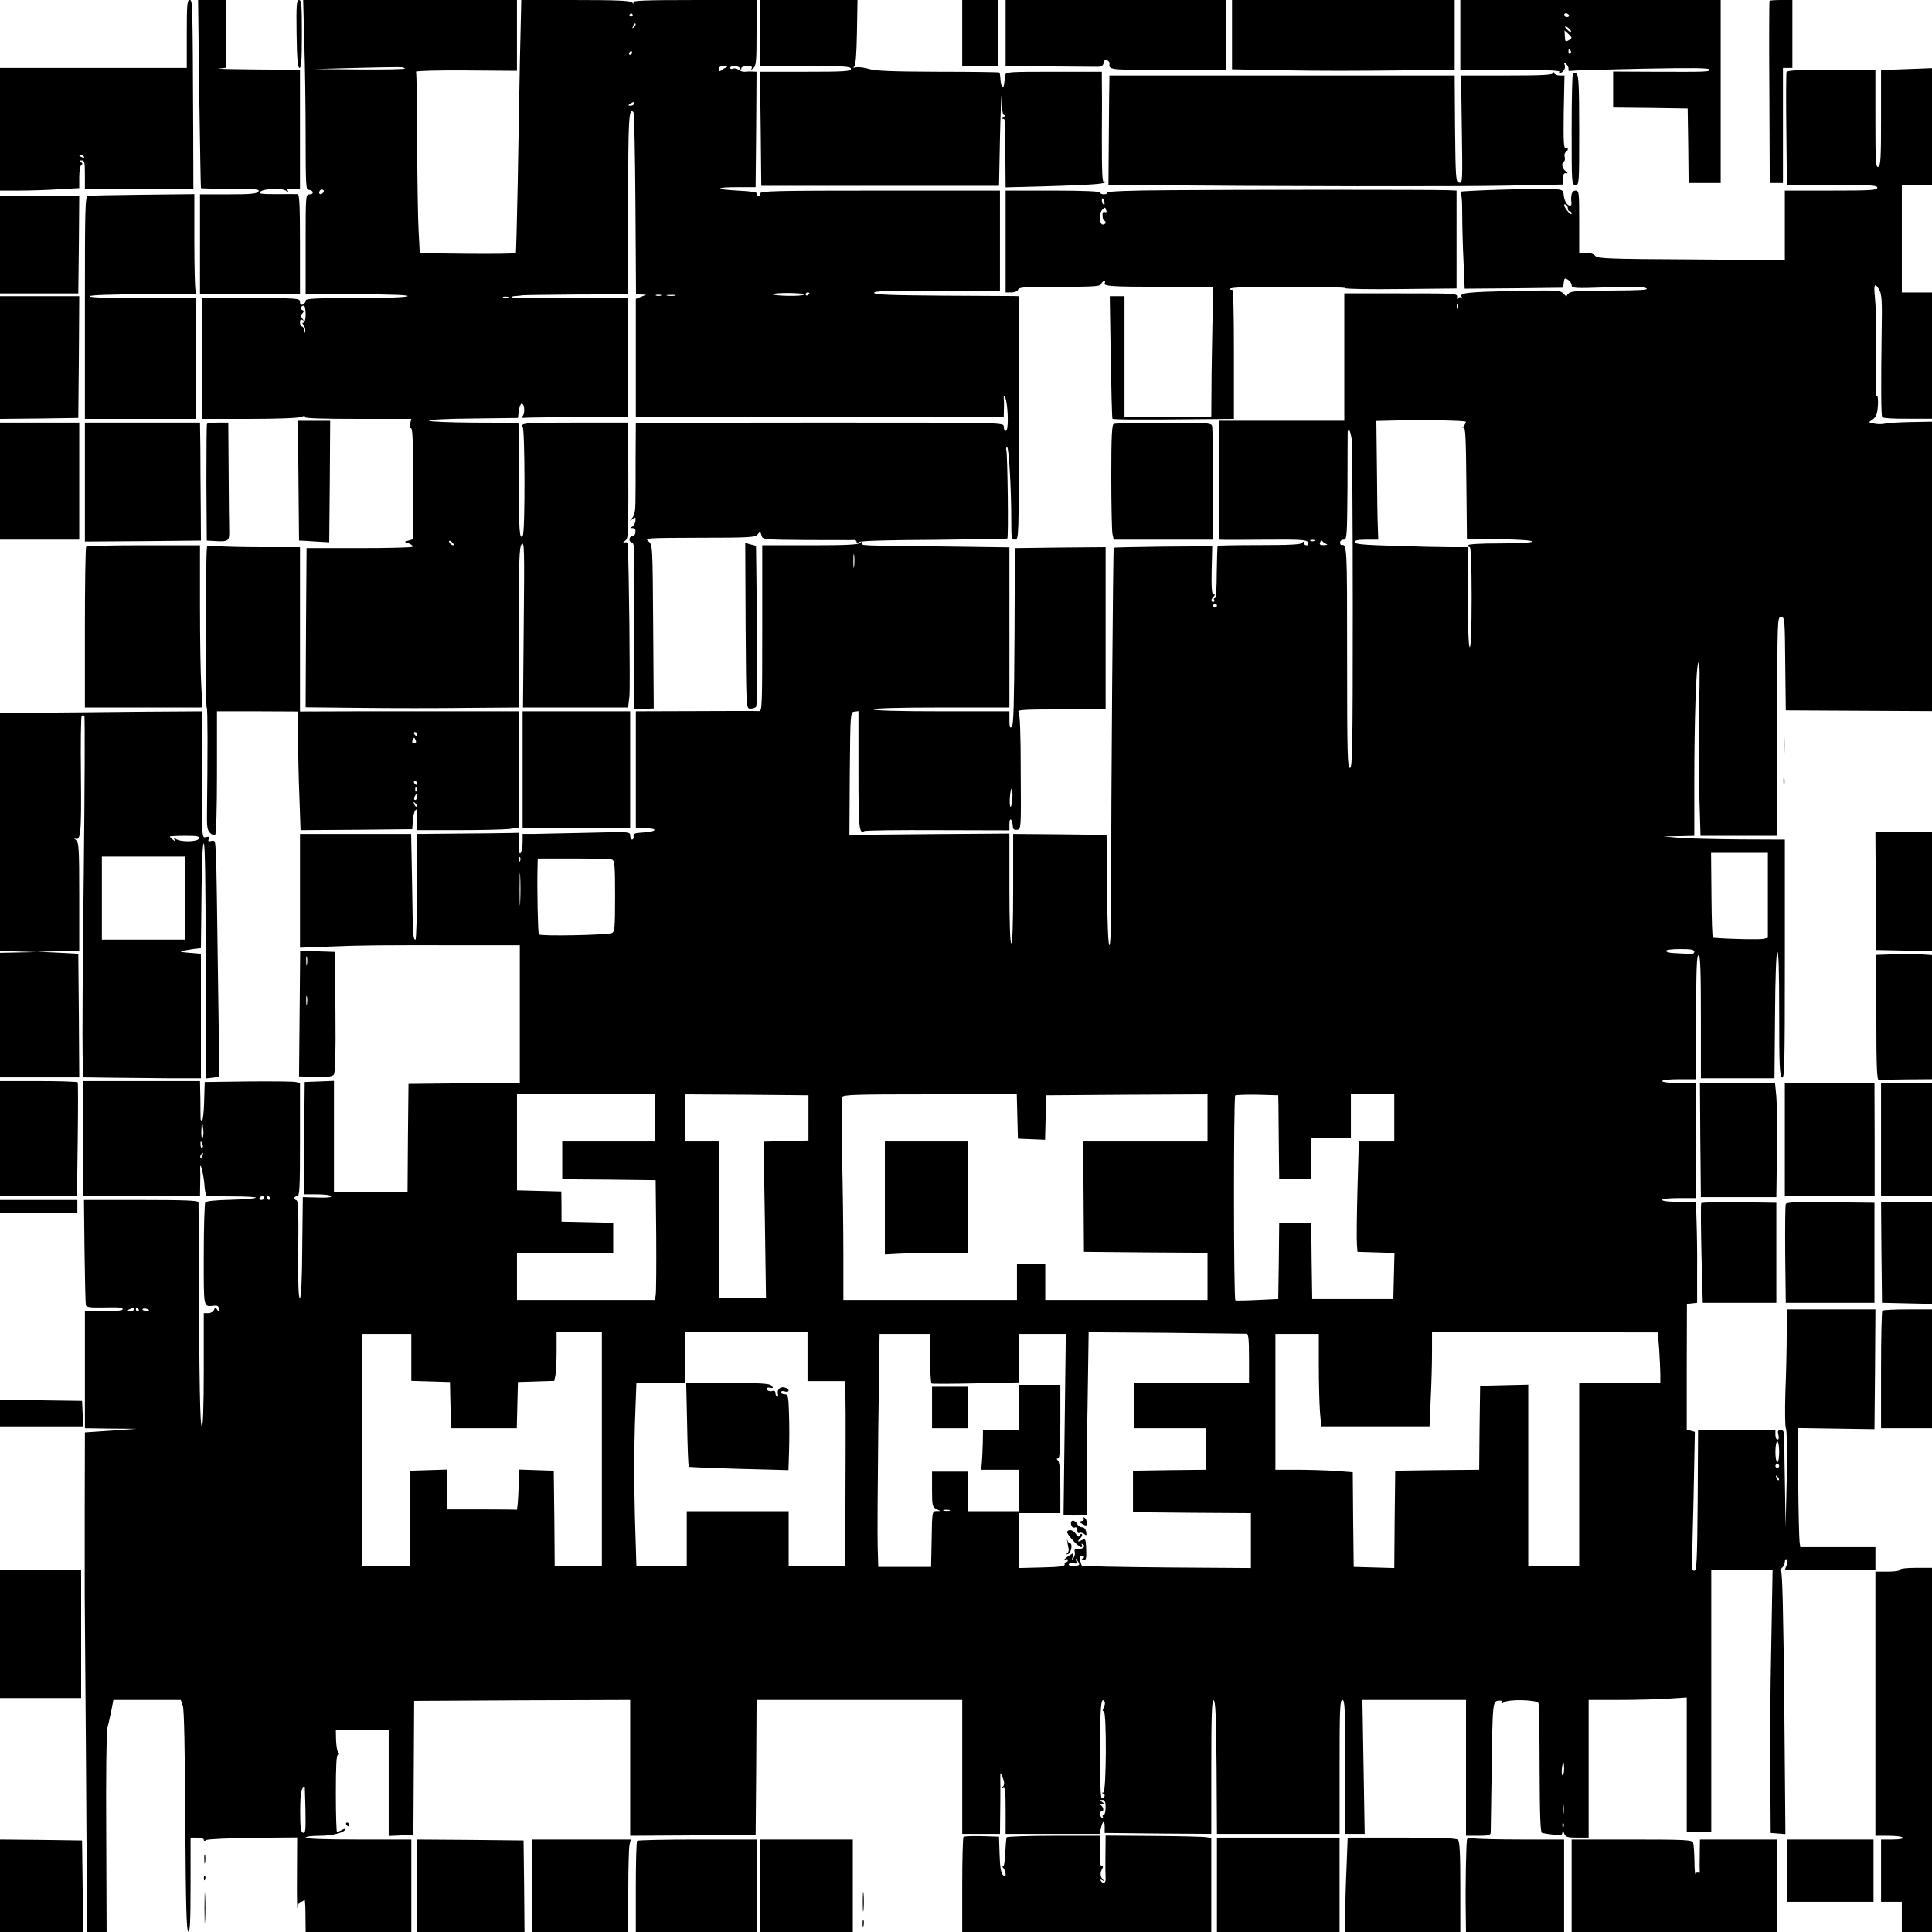 <?xml version="1.0" standalone="no"?>
<!DOCTYPE svg PUBLIC "-//W3C//DTD SVG 20010904//EN"
 "http://www.w3.org/TR/2001/REC-SVG-20010904/DTD/svg10.dtd">
<svg version="1.0" xmlns="http://www.w3.org/2000/svg"
 width="1024pt" height="1024pt" viewBox="0 0 1024 1024"
 preserveAspectRatio="xMidYMid meet">

<g transform="translate(0,1024) scale(0.1,-0.1)"
fill="#000000" stroke="none">
<path d="M990 10060 l0 -180 -495 0 -495 0 0 -325 0 -325 103 0 c57 0 152 3
210 7 l107 6 0 58 c0 32 5 61 11 65 8 4 7 9 -2 15 -11 7 -10 9 4 9 15 0 17
-10 17 -75 l0 -75 288 0 287 0 -1 308 c-3 691 -3 692 -19 692 -13 0 -15 -27
-15 -180z m-545 -650 c3 -6 -1 -7 -9 -4 -18 7 -21 14 -7 14 6 0 13 -4 16 -10z"/>
<path d="M1056 9743 c4 -274 8 -499 9 -500 1 -2 72 -3 159 -4 136 0 156 -2
145 -15 -9 -11 -43 -14 -160 -14 l-149 0 0 -265 0 -265 265 0 265 0 0 265 c0
205 -3 265 -12 266 -7 0 -57 1 -112 0 -80 0 -96 2 -87 12 15 18 118 22 139 5
12 -10 14 -10 8 0 -4 7 -4 12 1 11 4 -1 20 -1 36 0 l27 1 0 315 0 315 -232 2
c-128 1 -216 3 -195 5 l37 4 0 180 0 179 -75 0 -75 0 6 -497z"/>
<path d="M1572 10060 c2 -136 6 -180 16 -180 9 0 12 43 12 180 0 153 -2 180
-15 180 -13 0 -15 -25 -13 -180z"/>
<path d="M1613 10013 c4 -124 7 -351 7 -504 0 -251 2 -277 16 -275 9 0 19 -5
21 -11 3 -8 -4 -13 -16 -13 -21 0 -21 -3 -21 -265 l0 -265 278 0 c182 0 272
-4 262 -10 -9 -6 -125 -10 -277 -10 -218 0 -263 -2 -263 -14 0 -8 -7 -16 -15
-20 -10 -4 -15 1 -15 14 0 19 -8 20 -260 20 l-260 0 0 -320 0 -320 249 0 c142
0 261 4 276 10 17 7 24 7 20 0 -4 -7 92 -10 280 -10 l285 0 -6 -25 c-4 -15 -2
-25 5 -25 8 0 11 -85 11 -294 l0 -294 -22 -6 -23 -7 24 -10 c13 -5 21 -13 17
-17 -4 -4 -132 -7 -284 -7 l-277 0 -3 -422 -2 -422 292 -3 c161 -2 416 -2 566
0 l272 2 0 423 c0 363 2 426 15 443 14 17 15 -27 11 -423 l-4 -443 278 0 279
0 7 58 c5 42 -2 701 -9 810 0 7 -7 10 -16 7 -12 -4 -12 -2 2 9 19 14 18 10 17
529 l0 97 -279 0 c-243 0 -280 -2 -285 -16 -3 -8 -2 -12 4 -9 12 8 14 -554 1
-573 -18 -29 -21 26 -21 305 1 157 -1 287 -2 289 -2 2 -108 4 -236 4 -128 1
-234 5 -237 10 -4 6 92 11 232 12 l238 3 5 38 c3 21 10 38 15 38 14 0 19 -50
6 -65 -8 -10 -5 -12 12 -10 12 1 140 3 285 3 l262 1 0 315 0 316 -306 -2
c-168 0 -308 2 -311 5 -4 3 6 7 20 7 15 1 32 3 37 4 6 1 134 3 285 4 l275 1 0
477 c-1 454 3 514 27 489 5 -4 9 -223 11 -487 l3 -479 27 -1 27 -1 -27 -11
-28 -11 0 -313 0 -313 975 0 975 0 1 43 c1 23 0 49 -1 57 -1 8 1 12 5 8 12
-12 21 -115 14 -165 -4 -26 -19 -20 -19 8 0 19 -16 19 -975 19 l-975 -1 -1
-179 c0 -99 0 -208 -1 -242 0 -43 -5 -69 -17 -83 -15 -18 -15 -19 2 -6 15 12
17 11 15 -10 -2 -13 -10 -27 -18 -31 -12 -5 -11 -7 3 -7 13 -1 17 -7 15 -23
-2 -13 -9 -22 -15 -21 -17 4 -24 -25 -7 -31 9 -3 14 -14 13 -23 0 -10 -1 -208
0 -440 l1 -423 53 3 52 2 -3 434 c-3 433 -3 434 -25 452 -21 18 -14 18 272 19
268 0 295 2 307 18 13 16 14 16 20 -5 6 -23 7 -23 238 -25 127 0 239 -1 249 0
9 1 17 -3 17 -9 0 -8 4 -8 13 -2 7 7 160 11 397 12 212 2 387 5 389 7 7 6 1
444 -5 467 -3 9 -1 17 4 17 9 0 22 -217 22 -387 0 -96 1 -103 20 -103 20 0 20
7 20 645 l0 645 -22 1 c-13 0 -185 1 -382 2 -277 2 -360 5 -363 15 -4 9 67 12
331 12 l336 0 0 265 0 265 -635 0 c-556 0 -635 -2 -635 -15 0 -8 -5 -15 -10
-15 -6 0 -9 6 -8 13 2 9 -25 13 -102 17 -125 6 -122 19 5 18 l90 0 3 306 2
306 -22 1 c-13 1 -31 0 -41 -1 -10 -1 -25 4 -32 10 -8 7 -22 10 -30 6 -8 -3
-15 -1 -15 4 0 15 47 12 53 -2 4 -10 6 -10 6 0 1 7 14 12 32 12 21 0 28 -4 23
-12 -5 -9 -2 -9 9 1 15 12 17 36 17 187 l0 174 -331 0 c-261 0 -329 -3 -323
-12 6 -10 4 -10 -7 0 -10 9 -84 12 -300 12 l-286 0 -7 -307 c-3 -170 -9 -470
-12 -668 -4 -198 -8 -363 -10 -366 -2 -4 -117 -5 -256 -4 l-253 3 -6 114 c-4
62 -7 277 -8 476 0 200 -3 368 -6 372 -3 5 116 8 265 7 l270 -2 0 188 0 187
-567 0 -566 0 6 -227z m1741 149 c3 -5 -1 -9 -9 -9 -8 0 -12 4 -9 9 3 4 7 8 9
8 2 0 6 -4 9 -8z m7 -65 c-10 -9 -11 -8 -5 6 3 10 9 15 12 12 3 -3 0 -11 -7
-18z m-11 -137 c0 -5 -5 -10 -11 -10 -5 0 -7 5 -4 10 3 6 8 10 11 10 2 0 4 -4
4 -10z m-1204 -83 c4 -4 -103 -6 -237 -5 l-244 2 220 6 c255 6 252 6 261 -3z
m1704 6 c-8 -3 -21 -10 -27 -16 -9 -7 -13 -5 -13 7 0 11 8 16 28 15 15 0 21
-3 12 -6z m-490 -193 c0 -5 -8 -10 -17 -10 -15 0 -16 2 -3 10 19 12 20 12 20
0z m-1649 -473 c-13 -13 -26 -3 -16 12 3 6 11 8 17 5 6 -4 6 -10 -1 -17z
m2549 -538 c0 -5 -38 -8 -84 -7 -47 1 -83 5 -81 8 6 10 165 9 165 -1z m30 7
c0 -3 -4 -8 -10 -11 -5 -3 -10 -1 -10 4 0 6 5 11 10 11 6 0 10 -2 10 -4z
m-787 -13 c-7 -2 -19 -2 -25 0 -7 3 -2 5 12 5 14 0 19 -2 13 -5z m75 0 c-10
-2 -28 -2 -40 0 -13 2 -5 4 17 4 22 1 32 -1 23 -4z m-885 -10 c-7 -2 -19 -2
-25 0 -7 3 -2 5 12 5 14 0 19 -2 13 -5z m-1073 -88 c0 -27 -5 -45 -11 -45 -8
0 -8 -4 1 -15 6 -8 10 -22 7 -32 -4 -14 -5 -13 -6 5 0 12 -5 22 -11 22 -5 0
-10 9 -10 21 0 13 4 18 13 13 9 -6 9 -5 0 7 -10 12 -10 18 0 28 9 11 9 14 -1
18 -13 5 -7 23 9 23 5 0 9 -20 9 -45z m785 -1224 c-6 -5 -25 10 -25 20 0 5 6
4 14 -3 8 -7 12 -15 11 -17z"/>
<path d="M4030 10065 l0 -175 240 0 c207 0 240 -2 240 -15 0 -13 -33 -15 -241
-15 l-241 0 4 -302 3 -303 630 0 630 0 5 250 c3 138 7 241 9 230 2 -11 3 -39
3 -62 0 -27 4 -43 11 -43 7 0 6 -4 -3 -10 -10 -7 -11 -10 -2 -10 8 0 12 -19
11 -62 -1 -35 -1 -117 0 -182 l1 -119 258 7 c164 5 261 11 267 18 7 8 6 9 -3
4 -10 -6 -12 42 -12 241 1 136 1 269 0 296 l0 47 -255 0 c-236 0 -255 -1 -256
-17 -1 -10 -2 -22 -4 -28 -1 -5 -3 -16 -3 -22 -4 -28 -17 -11 -19 23 -1 20 -4
38 -6 40 -2 2 -148 4 -325 4 -241 1 -333 4 -367 15 -25 7 -55 11 -68 8 -14 -3
-18 -2 -10 4 8 6 13 61 15 181 l3 172 -257 0 -258 0 0 -175z"/>
<path d="M5100 10065 l0 -175 95 0 95 0 0 175 0 175 -95 0 -95 0 0 -175z"/>
<path d="M5330 10065 l0 -175 220 -2 c121 -1 237 -2 257 -2 30 -1 38 3 43 21
3 16 9 20 18 14 8 -4 13 -11 13 -15 -5 -37 -12 -36 309 -36 l310 0 0 185 0
185 -585 0 -585 0 0 -175z"/>
<path d="M6530 10056 l0 -183 248 -5 c241 -4 360 -4 745 0 l187 2 0 185 0 185
-590 0 -590 0 0 -184z"/>
<path d="M7740 10055 l0 -185 266 0 c174 0 263 -3 259 -10 -9 -15 4 -12 21 4
8 9 11 22 7 32 -6 16 -5 17 9 4 8 -8 13 -20 11 -27 -3 -8 3 -11 16 -8 11 2
180 7 376 11 265 5 355 4 355 -4 0 -13 0 -13 -307 -12 l-203 1 0 -95 0 -96
198 -2 197 -3 3 -197 2 -198 85 0 85 0 0 485 0 485 -690 0 -690 0 0 -185z
m575 105 c3 -5 -1 -10 -9 -10 -9 0 -16 5 -16 10 0 6 4 10 9 10 6 0 13 -4 16
-10z m5 -75 c7 -8 9 -15 6 -15 -4 0 -14 7 -22 15 -9 8 -11 15 -6 15 5 0 15 -7
22 -15z m0 -55 c-23 -14 -25 -13 -26 19 l-2 30 22 -20 c18 -17 19 -21 6 -29z
m5 -59 c3 -5 2 -12 -3 -15 -5 -3 -9 1 -9 9 0 17 3 19 12 6z"/>
<path d="M9379 10236 c-2 -2 -3 -221 -1 -485 l2 -481 35 0 35 0 0 305 0 305
25 0 25 0 0 180 0 180 -58 0 c-32 0 -61 -2 -63 -4z"/>
<path d="M10053 9872 l-83 -3 0 -253 c0 -216 -2 -255 -15 -260 -13 -5 -15 28
-15 254 l0 260 -234 0 c-179 0 -235 -3 -237 -12 -2 -7 -3 -145 -1 -305 l3
-293 239 0 c207 0 240 -2 240 -15 0 -13 -34 -15 -245 -15 l-245 0 0 -184 0
-185 -497 4 c-443 2 -498 5 -508 19 -8 10 -27 16 -49 16 l-36 0 0 165 c0 158
-1 165 -20 165 -19 0 -26 -24 -21 -67 1 -7 -2 -13 -7 -13 -16 0 -30 23 -34 55
-3 29 -5 30 -58 33 -70 5 -509 -9 -492 -15 8 -3 12 -36 12 -116 0 -62 3 -176
7 -255 l6 -142 261 2 261 3 3 27 c3 24 5 26 23 15 10 -6 19 -20 19 -29 0 -16
15 -17 188 -11 131 4 194 3 208 -5 14 -9 -31 -11 -189 -12 -164 0 -211 -3
-222 -14 -8 -7 -13 -15 -12 -18 1 -2 -6 5 -16 15 -17 19 -30 19 -265 15 -245
-6 -288 -10 -275 -31 3 -5 1 -7 -5 -3 -5 3 -13 0 -16 -6 -3 -7 -4 -4 -3 7 2
20 -4 20 -298 20 l-300 0 0 -338 0 -337 -332 0 -333 0 0 -315 0 -315 38 -1
c20 0 125 0 233 1 168 1 197 -1 202 -15 4 -9 1 -15 -8 -15 -8 0 -15 6 -15 13
0 9 -2 9 -8 0 -6 -9 -67 -12 -226 -12 -120 0 -220 -2 -222 -4 -2 -2 -4 -65 -5
-140 0 -84 -4 -137 -10 -137 -6 0 -7 -4 -4 -10 3 -5 1 -10 -4 -10 -14 0 -14
13 1 28 9 9 9 12 0 12 -9 0 -12 33 -10 128 l3 127 -259 -2 c-142 -2 -261 -4
-263 -6 -4 -5 -14 -1362 -14 -1809 1 -189 -3 -298 -9 -298 -6 0 -11 109 -12
293 l-3 292 -247 3 -248 2 0 -290 c0 -187 -4 -290 -10 -290 -6 0 -10 104 -10
291 l0 291 -424 -3 -424 -4 2 325 c3 325 3 325 24 328 l22 3 0 -315 c0 -306 3
-338 31 -321 5 4 181 6 390 5 l379 -1 0 32 c0 18 3 29 8 25 7 -8 8 -13 11 -42
1 -10 9 -14 22 -12 21 3 21 6 19 307 0 202 -4 309 -12 318 -8 11 33 13 226 13
l236 0 0 430 0 430 -241 -2 -240 -3 -2 -467 c-2 -358 -5 -470 -14 -480 -10
-10 -13 -3 -13 35 l0 47 -360 0 c-233 0 -360 4 -360 10 0 6 127 10 360 10
l360 0 0 424 0 425 -367 5 c-450 5 -413 4 -413 18 0 9 -3 9 -12 0 -9 -9 -82
-12 -265 -12 l-253 0 0 -441 c0 -413 -1 -440 -17 -438 -10 1 -161 1 -335 0
l-318 -1 0 -310 0 -310 50 0 c69 0 63 -18 -7 -22 -49 -3 -58 -6 -55 -20 2 -10
-2 -18 -8 -18 -5 0 -10 10 -10 21 0 21 -1 21 -232 15 -128 -3 -257 -5 -285 -6
l-53 0 0 -42 c0 -24 -5 -50 -10 -58 -7 -11 -10 3 -10 45 l0 61 -47 -1 c-27 -1
-148 -2 -270 -3 l-223 -2 0 -280 c0 -154 -4 -280 -8 -280 -13 0 -14 22 -18
298 l-5 262 -294 0 -295 0 0 -301 0 -302 157 6 c167 7 267 8 723 7 l285 0 0
-365 0 -365 -295 -2 -295 -3 -3 -287 -2 -288 -195 0 -195 0 0 295 0 296 -77
-3 -78 -3 -3 -297 -2 -298 69 0 c39 0 73 -4 76 -10 4 -6 -22 -9 -72 -7 l-78 2
-3 -267 c-1 -179 -6 -268 -13 -268 -7 0 -10 82 -8 257 2 188 -1 258 -9 261
-17 5 -15 22 3 22 13 0 15 40 15 300 l0 300 -22 5 c-13 3 -126 4 -253 3 l-230
-3 -3 -103 c-1 -56 -7 -102 -11 -102 -5 0 -9 6 -8 13 0 6 -1 54 -1 105 l-2 92
-310 0 -310 0 0 -305 0 -305 310 0 310 0 1 63 c1 34 1 71 0 82 -2 49 18 -27
22 -80 2 -30 7 -58 10 -61 3 -3 64 -5 136 -5 72 0 129 -3 127 -7 -2 -4 -62 -9
-133 -11 -84 -2 -130 -7 -135 -14 -4 -7 -8 -132 -8 -279 0 -294 -4 -273 58
-268 15 1 22 -4 22 -17 0 -15 -2 -16 -10 -3 -8 12 -10 12 -16 -3 -3 -9 -17
-17 -30 -17 l-24 0 0 -300 c0 -193 -4 -300 -10 -300 -10 0 -14 220 -16 895 0
154 -2 286 -2 293 -2 9 -70 12 -304 12 l-303 0 3 -272 c2 -150 5 -279 7 -286
4 -10 25 -13 77 -12 106 2 118 1 118 -10 0 -6 -40 -10 -100 -10 l-100 0 0
-310 0 -310 138 -2 137 -1 -138 -10 -137 -9 -1 -397 c0 -218 0 -427 0 -466 2
-168 11 -1447 11 -1607 l0 -178 53 0 52 0 -2 522 c-2 288 1 539 6 558 5 19 14
61 21 93 l11 57 179 0 178 0 11 -31 c7 -19 11 -235 13 -611 3 -446 6 -582 16
-586 9 -3 12 54 12 247 l0 251 35 0 c19 0 35 -5 35 -11 0 -7 4 -8 13 -2 6 5
118 10 247 12 l235 2 -1 -203 c-1 -112 1 -188 3 -170 2 18 10 32 18 32 7 0 16
6 18 13 3 6 6 -30 6 -80 l1 -93 280 0 280 0 0 245 0 245 -280 0 c-180 0 -280
4 -280 10 0 6 32 10 75 10 68 0 135 18 135 36 0 2 -9 0 -19 -6 -11 -5 -22 -10
-25 -10 -3 0 -6 92 -6 205 0 145 3 205 11 205 8 0 8 4 1 12 -5 7 -10 37 -11
66 l-1 52 140 0 140 0 0 -280 0 -281 66 3 65 3 2 355 2 355 573 3 572 2 0
-360 0 -360 333 2 332 3 3 357 2 358 545 0 545 0 0 -355 0 -355 100 0 100 0 1
93 c1 50 1 126 1 167 -1 73 -1 74 12 40 10 -26 11 -39 2 -49 -8 -11 -8 -13 2
-7 9 6 12 -21 12 -118 l0 -126 249 0 249 0 7 30 c9 41 20 45 20 7 l0 -32 283
-3 282 -2 0 356 c0 280 3 355 13 352 9 -4 13 -86 15 -356 l2 -352 325 0 325 0
0 355 c0 309 2 355 15 355 13 0 15 -46 15 -355 l0 -355 51 0 52 0 -6 355 -6
355 274 0 275 0 0 -360 0 -360 65 0 c55 0 65 3 66 18 0 9 2 156 5 327 5 367 5
369 39 371 16 1 22 -2 18 -10 -5 -7 -2 -7 8 1 22 18 176 14 183 -4 3 -7 6
-164 6 -349 1 -252 4 -336 13 -339 7 -2 33 -6 60 -9 40 -5 47 -3 48 12 0 13 3
11 9 -5 8 -20 16 -23 70 -23 l60 0 0 365 0 365 163 0 c89 0 206 3 260 7 l97 6
0 -356 0 -357 65 0 65 0 0 695 0 695 163 0 162 0 -7 -402 c-5 -222 -7 -536 -5
-698 l2 -295 39 -3 39 -3 -6 692 c-5 471 -10 695 -17 699 -7 4 -6 11 5 20 8 7
15 21 15 32 0 10 4 17 10 13 6 -4 6 -15 0 -30 l-10 -25 240 0 240 0 0 60 0 60
-199 0 -199 0 -4 29 c-2 17 -6 158 -7 316 l-3 286 204 -3 203 -3 3 318 2 317
-235 0 -235 0 0 -127 c0 -71 -3 -210 -7 -310 -3 -104 -2 -188 3 -195 5 -7 7
-123 4 -268 l-6 -255 -3 195 c-2 107 -4 223 -4 258 0 54 -2 62 -19 62 -15 0
-17 -5 -12 -25 4 -15 2 -25 -5 -25 -6 0 -11 11 -11 25 l0 25 -205 0 -205 0 -2
-372 c-3 -324 -5 -373 -18 -373 -8 0 -14 5 -13 10 0 6 4 171 9 368 l7 358 -22
6 -21 5 0 334 1 333 27 3 27 3 0 165 c1 91 -1 211 -3 268 l-3 102 -90 0 c-53
0 -89 4 -89 10 0 6 37 10 90 10 l90 0 0 305 0 305 -90 0 c-53 0 -90 4 -90 10
0 6 37 10 90 10 l90 0 0 331 c0 260 3 330 13 326 9 -3 12 -78 12 -328 l0 -324
195 0 195 0 3 330 c1 199 6 333 12 339 7 7 10 -103 10 -321 0 -280 2 -332 15
-343 13 -11 15 62 15 624 l0 636 -233 1 c-127 1 -272 4 -322 8 l-90 8 83 1 82
2 0 273 c0 350 10 647 23 647 6 0 7 -86 2 -227 -3 -126 -3 -333 1 -460 l7
-233 203 0 204 0 0 580 c0 572 0 580 20 580 19 0 20 -8 22 -247 l3 -248 388
-2 387 -2 0 767 0 767 -112 -2 c-62 -1 -125 -5 -140 -9 -15 -3 -40 -3 -55 1
l-28 7 22 16 c17 13 23 30 26 70 2 28 0 52 -3 52 -4 0 -7 6 -8 13 -1 15 -2
417 0 437 0 8 -2 43 -5 78 -7 67 0 77 24 35 13 -23 15 -63 12 -223 -4 -290 -3
-441 3 -451 3 -5 63 -9 135 -8 l129 0 0 335 0 334 -80 0 -80 0 0 285 0 285 80
0 80 0 0 309 0 310 -52 -2 c-29 -1 -90 -3 -135 -5z m-1743 -738 c0 -8 5 -14
10 -14 6 0 10 -6 10 -12 -1 -7 -10 -2 -20 11 -21 25 -27 46 -10 36 6 -3 10
-13 10 -21z m-583 -526 c-3 -8 -6 -5 -6 6 -1 11 2 17 5 13 3 -3 4 -12 1 -19z
m42 -603 c2 -3 -2 -12 -10 -22 -9 -11 -10 -14 -2 -9 10 5 13 -58 15 -291 l3
-298 173 -3 c103 -1 172 -6 172 -12 0 -6 -66 -10 -170 -10 -107 0 -170 -4
-170 -10 0 -5 5 -10 10 -10 6 0 10 -95 10 -265 0 -170 -4 -265 -10 -265 -6 0
-10 95 -10 265 l0 265 -88 0 c-49 0 -184 3 -300 7 -167 5 -212 9 -212 20 0 9
17 13 63 13 l62 0 -2 62 c-2 35 -4 177 -5 315 l-3 252 125 3 c142 3 342 -1
349 -7z m-605 -91 c3 -26 6 -429 6 -895 0 -748 -2 -849 -15 -849 -13 0 -15 72
-15 590 0 591 0 595 -31 592 -3 -1 -6 6 -6 14 0 8 9 14 19 14 17 0 18 16 20
278 0 152 1 283 1 290 -1 6 3 12 7 12 4 0 10 -21 14 -46z m-197 -540 c-3 -3
-12 -4 -19 -1 -8 3 -5 6 6 6 11 1 17 -2 13 -5z m63 -17 c9 -3 4 -6 -12 -6 -21
-1 -26 3 -21 15 3 9 9 11 12 6 3 -5 13 -12 21 -15z m-2503 -119 c-2 -18 -4 -6
-4 27 0 33 2 48 4 33 2 -15 2 -42 0 -60z m1923 -208 c0 -5 -4 -10 -10 -10 -5
0 -10 5 -10 10 0 6 5 10 10 10 6 0 10 -4 10 -10z m-1084 -1015 c-1 -24 -5 -47
-9 -51 -4 -4 -6 16 -5 44 2 29 6 52 10 52 3 0 5 -20 4 -45z m4004 -520 l0
-225 -25 -6 c-18 -4 -166 -2 -266 6 -4 0 -7 101 -8 225 l-2 225 151 0 150 0 0
-225z m-6613 183 c-3 -8 -6 -5 -6 6 -1 11 2 17 5 13 3 -3 4 -12 1 -19z m487 6
c14 -5 16 -32 16 -194 0 -170 -2 -189 -17 -195 -29 -11 -380 -18 -387 -7 -5 8
-10 238 -7 355 l1 47 189 0 c104 0 196 -3 205 -6z m-487 -226 c-1 -40 -3 -10
-3 67 0 77 1 110 3 73 2 -37 2 -100 0 -140z m6223 -262 c0 -11 -10 -14 -37
-11 -21 1 -55 3 -75 4 -21 1 -38 6 -38 11 0 6 32 10 75 10 59 0 75 -3 75 -14z
m-5510 -881 l0 -125 -245 0 -245 0 0 -100 0 -100 248 -2 247 -3 3 -295 c1
-162 0 -305 -3 -317 l-5 -23 -365 0 -365 0 0 125 0 125 255 0 255 0 0 80 0 79
-137 3 -137 3 0 80 -1 80 -117 3 -118 3 0 254 0 255 365 0 365 0 0 -125z m815
0 l0 -120 -119 -3 -119 -3 7 -414 6 -415 -125 0 -125 0 0 415 0 415 -90 0 -90
0 0 125 0 125 328 -2 327 -3 0 -120z m1107 8 l3 -118 72 -3 72 -3 3 118 3 118
428 3 427 2 0 -125 0 -125 -330 0 -329 0 2 -292 2 -293 328 -3 327 -2 0 -125
0 -125 -430 0 -430 0 0 95 0 95 -75 0 -75 0 0 -95 0 -95 -460 0 -460 0 0 238
c0 130 -3 368 -7 529 -3 161 -3 299 0 308 6 13 60 15 466 15 l460 0 3 -117z
m1384 67 c0 -25 1 -125 2 -222 l2 -178 85 0 85 0 0 110 0 110 105 0 105 0 0
115 0 115 115 0 115 0 0 -125 0 -125 -94 0 -94 0 -7 -252 c-4 -139 -5 -271 -3
-293 l3 -40 98 -3 98 -3 -3 -122 -3 -122 -215 0 -215 0 -3 203 -2 202 -85 0
-85 0 -2 -202 -3 -203 -110 -5 c-60 -3 -113 -4 -117 -2 -10 4 -10 1076 -1
1086 4 3 57 5 117 4 l111 -3 1 -45z m-5703 -181 c-4 -4 -7 11 -6 34 2 56 5 61
10 13 3 -21 1 -42 -4 -47z m0 -34 c4 -8 3 -16 -1 -19 -4 -3 -9 4 -9 15 -2 23
3 25 10 4z m0 -60 c-3 -9 -8 -14 -10 -11 -3 3 -2 9 2 15 9 16 15 13 8 -4z
m327 -225 c0 -5 -7 -10 -16 -10 -8 0 -12 5 -9 10 3 6 10 10 16 10 5 0 9 -4 9
-10z m30 0 c0 -5 -2 -10 -4 -10 -3 0 -8 5 -11 10 -3 6 -1 10 4 10 6 0 11 -4
11 -10z m-720 -590 c0 -5 -10 -10 -22 -9 -22 0 -22 1 -3 9 11 5 21 9 23 9 1 1
2 -3 2 -9z m25 0 c3 -5 1 -10 -4 -10 -6 0 -11 5 -11 10 0 6 2 10 4 10 3 0 8
-4 11 -10z m55 -5 c0 -2 -9 -3 -19 -2 -11 0 -18 5 -15 9 4 6 34 0 34 -7z
m2400 -735 l0 -620 -125 0 -125 0 -2 253 -3 252 -92 3 -92 3 -3 -108 c-2 -59
-6 -107 -10 -105 -5 1 -89 2 -188 2 l-180 0 0 105 0 106 -97 -3 -98 -3 0 -253
0 -252 -127 0 -128 0 0 615 0 615 130 0 130 0 0 -125 0 -124 103 -3 102 -3 1
-60 c1 -33 2 -88 3 -122 l1 -63 175 0 174 0 3 123 3 122 96 3 97 3 6 31 c3 17
6 75 6 129 l0 99 120 0 120 0 0 -620z m1090 490 l0 -130 100 0 100 0 2 -172
c0 -95 0 -303 -1 -463 -1 -159 -1 -302 -1 -317 l0 -28 -150 0 -150 0 0 145 0
145 -270 0 -270 0 0 -145 0 -145 -134 0 -133 0 -8 265 c-4 146 -4 364 0 485
l8 220 128 0 129 0 0 135 0 135 325 0 325 0 0 -130z m2328 121 c9 -1 12 -34
12 -131 l0 -130 -305 0 -305 0 0 -120 0 -120 190 0 190 0 0 -110 0 -110 -192
-2 -193 -3 0 -110 0 -110 313 -3 312 -2 0 -145 0 -146 -444 3 c-244 2 -448 6
-452 10 -3 4 -8 18 -9 32 -2 18 1 23 12 19 12 -5 12 -7 1 -14 -10 -7 -9 -9 4
-9 14 0 17 9 15 59 -2 52 -4 58 -19 50 -26 -14 -31 -11 -13 7 9 9 13 19 9 23
-4 3 -9 0 -11 -7 -4 -10 -9 -8 -20 7 -14 21 -38 28 -47 13 -6 -10 59 -82 75
-82 5 0 7 5 3 12 -4 7 -3 8 5 4 17 -11 3 -26 -24 -26 -17 0 -23 -4 -19 -14 3
-8 1 -23 -6 -33 -10 -16 -10 -15 -5 5 7 23 7 23 -19 7 -24 -16 -39 -34 -16
-20 6 3 10 1 10 -4 0 -6 -4 -11 -10 -11 -5 0 -9 -6 -7 -12 1 -10 -29 -14 -120
-16 l-123 -3 0 146 0 145 110 0 110 0 0 133 c0 90 -4 137 -12 145 -9 9 -9 12
0 12 9 0 12 50 12 195 l0 195 -110 0 -110 0 0 -120 0 -120 -95 0 -95 0 -1 -67
c-1 -38 -3 -85 -5 -105 l-3 -38 99 0 100 0 0 -110 0 -110 -135 0 -135 0 0 105
0 105 -95 0 -95 0 0 -93 c0 -88 2 -95 23 -105 l22 -11 -22 0 c-22 -1 -23 -4
-25 -148 l-3 -148 -140 0 -140 0 -3 105 c-2 58 0 336 3 618 l7 512 134 0 134
0 0 -129 c0 -72 3 -132 8 -134 4 -2 109 -2 235 1 l227 5 0 128 0 129 124 0
125 0 -6 -479 -6 -479 24 -4 c13 -1 41 -1 62 1 l37 3 1 212 c0 116 1 272 3
346 1 74 3 197 4 272 l2 137 413 -3 c226 -3 418 -5 425 -5z m2186 -84 c3 -49
6 -110 6 -134 l0 -43 -215 0 -215 0 0 -485 0 -485 -135 0 -135 0 0 480 0 481
-127 -3 -128 -3 -3 -222 -2 -223 -223 -2 -222 -3 -3 -258 -2 -258 -108 3 -107
3 -3 251 -2 251 -92 7 c-50 3 -142 6 -205 6 l-113 0 0 360 0 360 115 0 115 0
0 -168 c0 -93 3 -203 6 -245 l7 -77 287 0 287 0 6 143 c4 78 7 190 7 250 l0
107 599 -1 598 -1 7 -91z m636 -542 c0 -30 -4 -55 -10 -55 -5 0 -10 25 -10 55
0 30 5 55 10 55 6 0 10 -25 10 -55z m0 -75 c0 -5 -4 -10 -10 -10 -5 0 -10 5
-10 10 0 6 5 10 10 10 6 0 10 -4 10 -10z m-2 -75 c-3 -3 -9 2 -12 12 -6 14 -5
15 5 6 7 -7 10 -15 7 -18z m-4395 -162 c-7 -2 -21 -2 -30 0 -10 3 -4 5 12 5
17 0 24 -2 18 -5z m687 -285 c0 -5 -14 -8 -31 -8 -18 0 -28 4 -24 10 4 6 15 8
26 5 15 -5 18 -3 13 12 -5 15 -4 16 5 3 6 -8 11 -18 11 -22z m135 -728 c3 -5
1 -19 -5 -30 -7 -13 -7 -20 0 -20 16 0 14 -430 -2 -431 -10 0 -10 -2 0 -6 13
-5 7 -23 -9 -23 -6 0 -9 98 -9 260 1 234 6 281 25 250z m2435 -355 c0 -19 -4
-35 -8 -35 -4 0 -6 16 -4 35 2 19 6 35 8 35 2 0 4 -16 4 -35z m-6671 -220 c2
-107 0 -124 -13 -119 -12 5 -15 27 -15 117 1 98 5 121 24 127 1 0 2 -56 4
-125z m4241 15 c0 -22 -5 -40 -11 -40 -5 0 -7 -5 -3 -12 4 -7 3 -8 -4 -4 -15
9 -16 36 -2 36 12 0 9 22 -5 32 -6 5 -4 8 5 8 13 0 13 1 0 10 -13 8 -12 10 3
10 13 0 17 -9 17 -40z m2427 -32 c-2 -13 -4 -3 -4 22 0 25 2 35 4 23 2 -13 2
-33 0 -45z m0 -70 c-3 -8 -6 -5 -6 6 -1 11 2 17 5 13 3 -3 4 -12 1 -19z"/>
<path d="M4690 3890 l0 -299 73 4 c39 2 138 4 220 4 l147 1 0 295 0 295 -220
0 -220 0 0 -300z"/>
<path d="M3642 2690 c2 -121 6 -222 9 -224 2 -2 122 -7 266 -11 l262 -7 3 97
c2 54 2 144 0 201 -3 95 -5 104 -23 104 -10 0 -19 5 -19 11 0 6 9 8 20 4 23
-7 28 10 5 19 -26 10 -47 -5 -42 -30 2 -13 0 -21 -4 -18 -5 3 -9 12 -9 21 0
10 -6 14 -19 10 -11 -3 -22 1 -25 8 -3 9 2 12 15 10 17 -4 19 -2 9 10 -10 12
-52 15 -233 15 l-220 0 5 -220z"/>
<path d="M4940 2780 l0 -110 95 0 95 0 0 110 0 110 -95 0 -95 0 0 -110z"/>
<path d="M5744 2192 c3 -6 -2 -12 -11 -14 -16 -3 -15 -5 5 -16 19 -11 22 -10
22 7 0 11 -5 23 -12 27 -6 4 -8 3 -4 -4z"/>
<path d="M5677 2159 c3 -12 11 -18 19 -15 9 4 14 -2 14 -15 0 -11 4 -17 10
-14 6 4 17 1 26 -5 12 -11 14 -9 11 11 -3 15 -11 24 -21 24 -10 0 -22 8 -27
18 -14 25 -38 22 -32 -4z"/>
<path d="M5657 2070 c2 -14 5 -32 7 -40 2 -8 -2 -19 -8 -23 -7 -6 -6 -7 4 -4
17 4 27 57 11 57 -5 0 -12 8 -14 18 -2 9 -3 6 0 -8z"/>
<path d="M8231 9853 c-1 -10 -57 -13 -244 -13 l-243 0 4 -286 c4 -276 4 -286
-14 -282 -18 3 -19 18 -22 286 l-2 282 -915 0 -915 0 0 -27 c-1 -16 -2 -146
-3 -291 l-2 -262 100 -1 c814 -7 1764 -8 2005 -3 l306 6 -1 32 c0 22 4 30 15
28 11 -2 11 1 -2 11 -19 15 -24 42 -9 51 5 3 7 15 4 25 -3 10 0 22 6 25 15 10
14 26 -1 21 -10 -4 -12 37 -10 190 l4 195 -25 0 c-14 0 -28 6 -30 13 -4 10 -6
10 -6 0z"/>
<path d="M8337 9853 c-4 -3 -7 -138 -7 -300 0 -286 0 -293 20 -293 20 0 20 7
20 289 0 229 -3 291 -13 300 -8 6 -17 8 -20 4z"/>
<path d="M6203 9232 c-211 -1 -333 -6 -333 -12 0 -6 -9 -10 -20 -10 -11 0 -20
5 -20 10 0 6 -90 10 -250 10 l-250 0 0 -270 0 -270 30 0 c18 0 33 6 36 15 5
13 39 15 220 15 182 0 216 2 220 15 4 8 10 15 16 15 5 0 7 -4 4 -9 -12 -18 31
-21 300 -21 l275 0 -5 -202 c-2 -112 -5 -267 -5 -345 l-1 -143 -230 0 -230 0
0 320 0 320 -39 0 -39 0 5 -322 c3 -178 7 -325 9 -327 4 -5 142 -6 417 -3
l227 2 0 346 c0 227 -3 343 -10 339 -5 -3 -10 -1 -10 4 0 8 97 11 305 11 168
0 305 -3 305 -7 0 -5 133 -7 295 -5 l295 3 0 259 0 260 -47 2 c-79 3 -1113 3
-1470 0z m-350 -62 c3 -11 1 -18 -4 -14 -5 3 -9 12 -9 20 0 20 7 17 13 -6z
m10 -44 c4 -10 1 -13 -7 -10 -10 4 -14 -3 -12 -20 0 -14 4 -26 9 -26 4 0 7 -4
7 -10 0 -5 -7 -10 -15 -10 -19 0 -21 60 -3 78 15 15 15 15 21 -2z"/>
<path d="M467 9202 c-16 -3 -17 -48 -17 -593 l0 -589 295 0 295 0 0 320 0 320
-286 0 c-187 0 -283 3 -279 10 4 6 110 10 287 10 l280 0 -6 23 c-3 12 -6 131
-6 265 l0 243 -273 -3 c-150 -2 -281 -4 -290 -6z"/>
<path d="M0 8943 l0 -258 208 0 207 0 3 258 2 257 -210 0 -210 0 0 -257z"/>
<path d="M0 8345 l0 -325 208 2 207 3 3 323 2 322 -210 0 -210 0 0 -325z"/>
<path d="M1582 7693 l3 -318 25 -1 c14 -1 50 -3 80 -5 l55 -3 3 322 2 322 -85
0 -86 0 3 -317z"/>
<path d="M0 7690 l0 -310 210 0 210 0 0 310 0 310 -210 0 -210 0 0 -310z"/>
<path d="M450 7685 l0 -315 308 2 307 3 -1 180 c-1 99 -2 240 -2 313 l-2 132
-305 0 -305 0 0 -315z"/>
<path d="M1097 7993 c-2 -5 -3 -145 -3 -313 l2 -305 53 -3 c60 -3 67 2 66 50
-1 18 -2 156 -3 306 l-2 272 -54 0 c-30 0 -57 -3 -59 -7z"/>
<path d="M5903 7993 c-10 -3 -13 -69 -13 -278 0 -150 3 -287 6 -304 l7 -31
263 0 264 0 0 294 c0 162 -3 301 -6 310 -5 14 -37 16 -258 15 -138 0 -257 -3
-263 -6z"/>
<path d="M3952 6924 c3 -431 3 -439 23 -440 11 0 25 3 31 8 8 5 10 132 6 430
-2 233 -5 424 -5 425 -1 1 -14 4 -30 8 l-27 7 2 -438z"/>
<path d="M457 7343 c-4 -3 -7 -197 -7 -430 l0 -423 312 0 311 0 -6 113 c-4 61
-7 255 -7 430 l0 317 -298 0 c-164 0 -302 -3 -305 -7z"/>
<path d="M1098 7344 c-9 -8 -11 -848 -2 -856 5 -5 5 -237 1 -564 -1 -64 2 -85
16 -98 9 -10 21 -14 27 -11 6 4 10 123 10 331 l0 324 215 0 215 -1 0 -142 c0
-78 3 -220 7 -315 l6 -172 296 2 296 3 3 45 c2 25 8 50 13 55 7 7 10 7 9 0 -2
-5 -2 -31 -1 -57 l1 -48 218 0 c119 0 241 3 270 6 l52 7 0 308 0 309 -272 0
c-150 0 -411 0 -580 0 l-308 -1 0 436 0 435 -199 0 c-109 0 -218 3 -242 6 -24
3 -47 2 -51 -2z m1112 -994 c0 -5 -2 -10 -4 -10 -3 0 -8 5 -11 10 -3 6 -1 10
4 10 6 0 11 -4 11 -10z m-6 -35 c3 -9 0 -15 -9 -15 -9 0 -12 6 -9 15 4 8 7 15
9 15 2 0 5 -7 9 -15z m6 -225 c0 -5 -2 -10 -4 -10 -3 0 -8 5 -11 10 -3 6 -1
10 4 10 6 0 11 -4 11 -10z m-3 -42 c-3 -8 -6 -5 -6 6 -1 11 2 17 5 13 3 -3 4
-12 1 -19z m3 -33 c0 -8 -4 -15 -10 -15 -5 0 -7 7 -4 15 4 8 8 15 10 15 2 0 4
-7 4 -15z m-2 -50 c-3 -3 -9 2 -12 12 -6 14 -5 15 5 6 7 -7 10 -15 7 -18z"/>
<path d="M228 6463 l-228 -3 0 -630 0 -629 98 -4 97 -3 -97 -2 -98 -2 0 -330
0 -330 210 0 210 0 -2 328 -3 327 -110 6 -110 5 113 2 112 2 0 286 c0 261 -2
288 -17 301 -10 8 -13 12 -7 9 32 -16 36 21 33 333 -2 170 0 313 4 317 4 4 10
4 14 0 4 -3 2 -383 -3 -844 -6 -460 -8 -890 -6 -954 l3 -118 147 -2 c81 -1
221 -2 312 -3 l165 0 0 330 0 330 -60 5 c-55 5 -57 6 -25 13 19 3 46 8 60 9
l25 3 3 278 c1 173 6 277 12 277 7 0 10 -221 10 -623 l0 -623 36 4 37 5 -8
561 c-4 308 -8 575 -9 591 -1 17 -3 46 -4 67 -2 31 -5 35 -22 31 -15 -4 -19
-2 -14 10 4 12 1 14 -15 10 -21 -5 -21 -5 -21 331 l0 336 -307 -2 c-170 -2
-410 -4 -535 -5z m826 -668 c-7 -18 -100 -19 -123 -1 -12 9 -13 8 -6 -4 8 -13
7 -13 -8 -1 -9 7 -17 15 -17 17 0 2 36 4 80 4 67 0 78 -2 74 -15z m-74 -315
l0 -220 -220 0 -220 0 0 220 0 220 220 0 220 0 0 -220z"/>
<path d="M2770 6160 l0 -310 285 0 285 0 0 310 0 310 -285 0 -285 0 0 -310z"/>
<path d="M9454 6290 c0 -69 1 -97 3 -62 2 34 2 90 0 125 -2 34 -3 6 -3 -63z"/>
<path d="M9453 6095 c0 -22 2 -30 4 -17 2 12 2 30 0 40 -3 9 -5 -1 -4 -23z"/>
<path d="M9942 5518 l3 -313 148 -3 147 -3 0 316 0 315 -150 0 -150 0 2 -312z"/>
<path d="M1588 4868 l-3 -333 86 -3 c64 -1 90 2 98 12 8 9 11 105 9 332 l-3
319 -92 3 -92 3 -3 -333z m39 260 c-2 -13 -4 -5 -4 17 -1 22 1 32 4 23 2 -10
2 -28 0 -40z m0 -210 c-2 -13 -4 -5 -4 17 -1 22 1 32 4 23 2 -10 2 -28 0 -40z"/>
<path d="M10034 5182 l-89 -3 0 -332 c0 -259 3 -332 13 -331 6 1 73 2 147 3
l135 1 0 329 0 329 -59 4 c-32 1 -98 2 -147 0z"/>
<path d="M0 4205 l0 -305 204 0 204 0 4 298 c2 163 2 300 0 305 -2 4 -95 7
-208 7 l-204 0 0 -305z"/>
<path d="M9012 4198 l3 -303 200 0 200 0 3 230 c2 127 0 263 -3 303 l-7 72
-199 0 -199 0 2 -302z"/>
<path d="M9460 4200 l0 -300 238 0 238 0 0 300 -1 300 -237 0 -238 0 0 -300z"/>
<path d="M9970 4200 l0 -300 135 0 135 0 0 300 0 300 -135 0 -135 0 0 -300z"/>
<path d="M0 3845 l0 -35 205 0 205 0 0 35 0 35 -205 0 -205 0 0 -35z"/>
<path d="M9017 3863 c-3 -5 -2 -125 1 -268 l7 -260 195 0 195 0 0 265 0 265
-197 3 c-108 1 -199 -1 -201 -5z"/>
<path d="M9465 3858 c-3 -8 -4 -128 -3 -268 l3 -255 235 0 235 0 0 265 0 265
-233 3 c-182 2 -234 0 -237 -10z"/>
<path d="M9972 3603 l3 -268 133 -3 132 -3 0 271 0 270 -135 0 -135 0 2 -267z"/>
<path d="M9977 3293 c-4 -3 -7 -145 -7 -315 l0 -308 135 0 135 0 0 315 0 315
-128 0 c-71 0 -132 -3 -135 -7z"/>
<path d="M0 2750 l0 -70 220 0 221 0 -3 68 -3 67 -217 3 -218 2 0 -70z"/>
<path d="M10070 1920 c0 -6 -28 -10 -65 -10 l-65 0 0 -700 0 -700 69 0 c39 0
73 -4 76 -10 4 -6 -17 -10 -54 -10 l-61 0 0 -165 0 -165 55 0 55 0 0 -80 0
-80 80 0 80 0 0 965 0 965 -85 0 c-50 0 -85 -4 -85 -10z"/>
<path d="M0 1580 l0 -340 215 0 215 0 0 340 0 340 -215 0 -215 0 0 -340z"/>
<path d="M1835 570 c3 -5 8 -10 11 -10 2 0 4 5 4 10 0 6 -5 10 -11 10 -5 0 -7
-4 -4 -10z"/>
<path d="M5107 504 c-4 -4 -7 -119 -7 -256 l0 -248 660 0 660 0 0 249 0 249
-24 4 c-13 3 -139 6 -280 7 l-256 2 -1 -103 c-1 -57 0 -113 1 -125 2 -24 -14
-31 -26 -11 -5 7 -3 8 7 3 11 -7 12 -6 2 6 -13 16 -12 36 0 57 5 7 3 12 -3 12
-7 0 -11 14 -10 33 1 17 2 53 1 80 l-1 47 -244 0 c-135 0 -247 -4 -250 -8 -3
-5 -6 -43 -8 -84 -2 -47 -7 -74 -13 -71 -5 3 -4 0 3 -8 6 -7 12 -21 12 -32 0
-16 -2 -17 -15 -4 -10 10 -15 43 -17 108 l-3 94 -90 3 c-50 1 -94 0 -98 -4z"/>
<path d="M6450 250 l0 -250 325 0 325 0 0 250 0 250 -325 0 -325 0 0 -250z"/>
<path d="M7137 343 c-4 -87 -7 -200 -7 -250 l0 -93 305 0 305 0 0 238 c0 172
-3 241 -12 250 -9 9 -89 12 -298 12 l-287 0 -6 -157z"/>
<path d="M7776 492 c-5 -9 -10 -241 -7 -409 l1 -83 260 0 260 0 0 245 0 245
-224 0 c-123 0 -237 3 -254 6 -16 3 -32 2 -36 -4z"/>
<path d="M0 245 l0 -245 221 0 220 0 -3 243 -3 242 -217 3 -218 2 0 -245z"/>
<path d="M2210 245 l0 -245 285 0 285 0 -2 243 -3 242 -282 3 -283 2 0 -245z"/>
<path d="M2820 245 l0 -245 255 0 255 0 0 214 c0 117 3 228 6 245 l7 31 -262
0 -261 0 0 -245z"/>
<path d="M3377 483 c-4 -3 -7 -114 -7 -245 l0 -238 320 0 320 0 0 245 0 245
-313 0 c-173 0 -317 -3 -320 -7z"/>
<path d="M4030 245 l0 -245 245 0 245 0 0 245 0 245 -245 0 -245 0 0 -245z"/>
<path d="M8330 245 l0 -245 545 0 545 0 0 245 0 245 -205 0 -205 0 -1 -77 c-1
-43 -1 -84 0 -92 2 -7 -2 -10 -7 -7 -6 3 -13 0 -15 -6 -3 -7 -6 24 -6 69 -1
45 -4 88 -7 97 -5 14 -43 16 -325 16 l-319 0 0 -245z"/>
<path d="M9470 325 l0 -165 230 0 230 0 0 165 0 165 -230 0 -230 0 0 -165z"/>
<path d="M1083 385 c0 -22 2 -30 4 -17 2 12 2 30 0 40 -3 9 -5 -1 -4 -23z"/>
<path d="M1081 284 c0 -11 3 -14 6 -6 3 7 2 16 -1 19 -3 4 -6 -2 -5 -13z"/>
<path d="M1084 125 c0 -72 1 -99 3 -62 2 37 2 96 0 130 -2 34 -3 4 -3 -68z"/>
<path d="M4573 160 c0 -47 2 -66 4 -42 2 23 2 61 0 85 -2 23 -4 4 -4 -43z"/>
<path d="M4572 45 c0 -17 2 -22 5 -12 2 9 2 23 0 30 -3 6 -5 -1 -5 -18z"/>
</g>
</svg>
